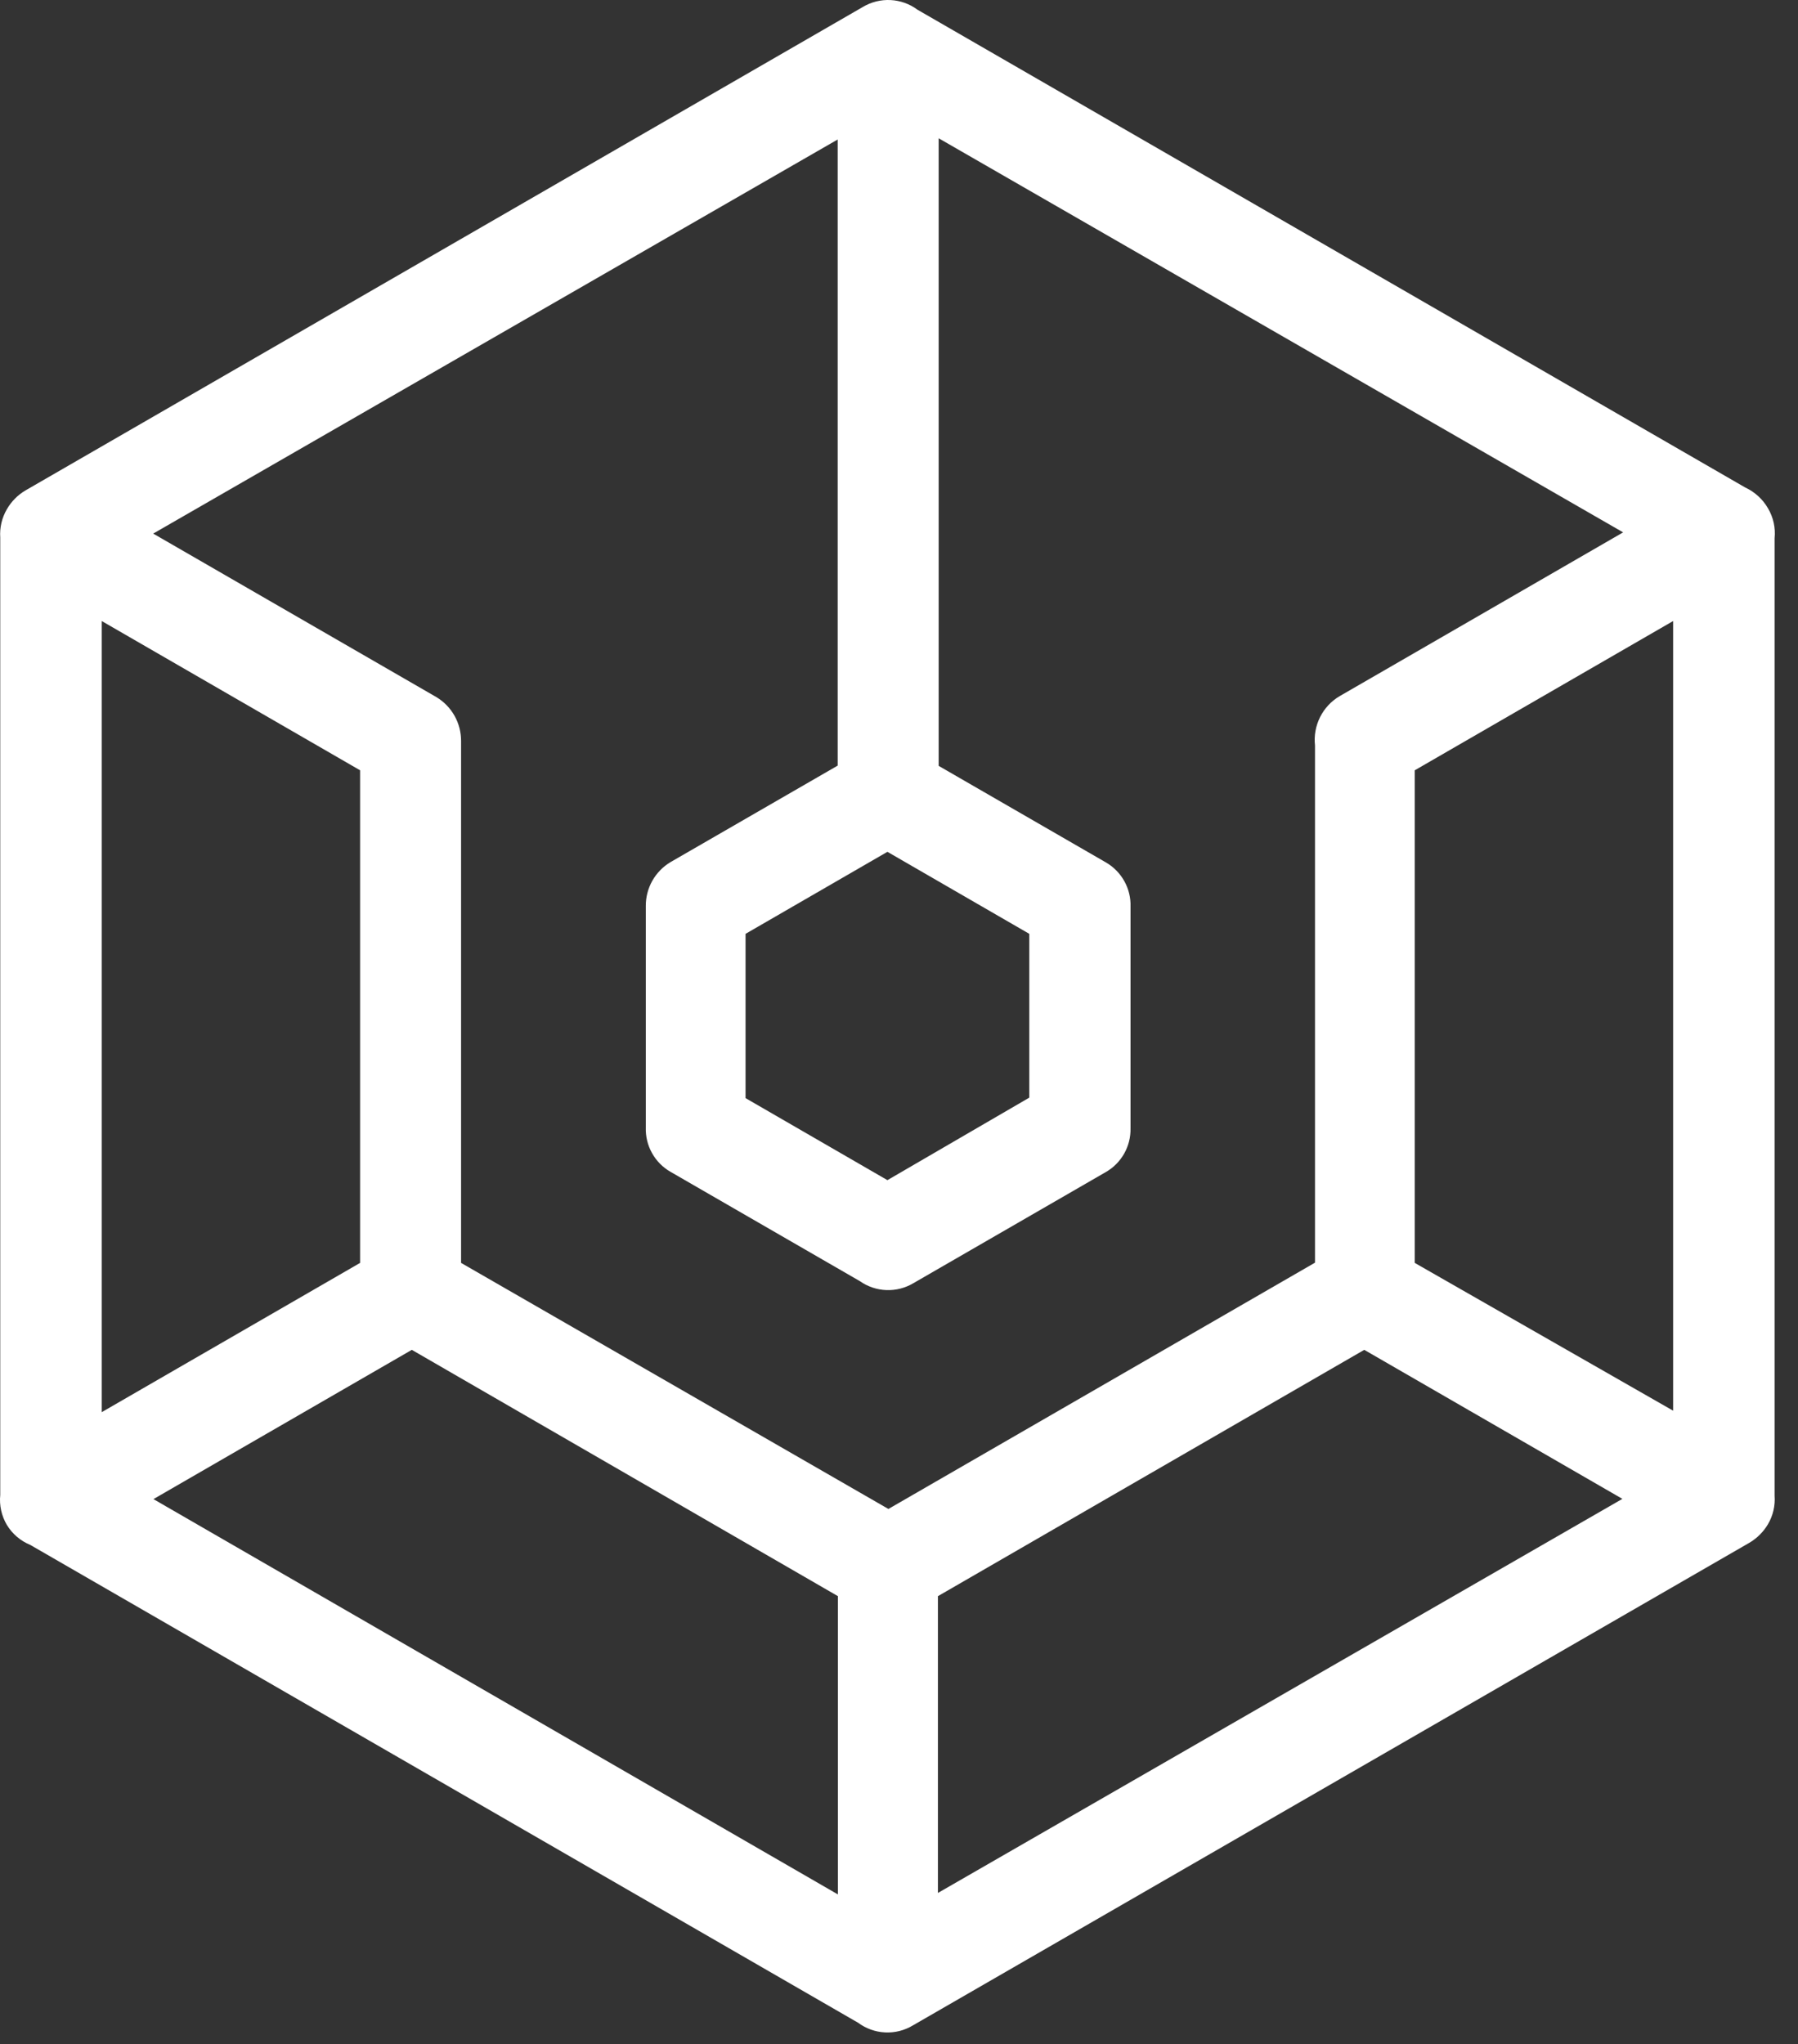 <svg width="73" height="83" viewBox="0 0 73 83" fill="none" xmlns="http://www.w3.org/2000/svg">
<rect x="0" y="0" width="73" height="83" fill="#333333" stroke="none"/>
<path fill-rule="evenodd" clip-rule="evenodd" d="M38.08 64.804L55.39 54.804L65.87 60.854L38.08 76.854V64.804ZM30.27 44.584V37.914L36.03 34.584L41.79 37.914V44.564L36.03 47.914L30.27 44.584ZM14.62 31.274V51.274L4.13 57.334V25.214L14.62 31.274ZM67.93 57.274L57.44 51.274V31.274L67.93 25.214V57.274ZM18.72 51.274V30.084C18.721 29.726 18.63 29.374 18.455 29.062C18.279 28.75 18.026 28.489 17.72 28.304L6.22 21.664L34.01 5.664V31.084L27.22 35.004C26.914 35.188 26.662 35.447 26.486 35.757C26.311 36.068 26.219 36.418 26.22 36.774V45.774C26.208 46.137 26.294 46.496 26.471 46.813C26.647 47.13 26.906 47.393 27.22 47.574L34.91 52.014C35.227 52.237 35.601 52.363 35.988 52.378C36.375 52.392 36.758 52.293 37.09 52.094L44.9 47.584C45.21 47.406 45.466 47.147 45.642 46.836C45.818 46.525 45.907 46.172 45.9 45.814V36.814C45.912 36.452 45.826 36.093 45.649 35.776C45.473 35.459 45.214 35.195 44.9 35.014L38.11 31.094V5.614L65.9 21.614L54.39 28.264C54.048 28.466 53.772 28.762 53.595 29.117C53.418 29.471 53.346 29.87 53.39 30.264V51.264L36.07 61.264L18.72 51.274ZM1.23 62.724L34.84 82.124C35.158 82.36 35.538 82.496 35.933 82.516C36.328 82.536 36.721 82.438 37.06 82.234L71.03 62.634C71.339 62.451 71.597 62.193 71.78 61.884C71.986 61.534 72.08 61.129 72.05 60.724V21.854C72.093 21.429 71.998 21.002 71.78 20.634C71.567 20.266 71.246 19.973 70.86 19.794L37.25 0.394C36.932 0.158 36.552 0.022 36.157 0.002C35.761 -0.017 35.369 0.081 35.03 0.284L1.03 19.914C0.719 20.099 0.46 20.36 0.28 20.674C0.076 21.022 -0.018 21.422 0.01 21.824V60.694C-0.033 61.119 0.062 61.547 0.28 61.914C0.502 62.279 0.835 62.562 1.23 62.724ZM6.23 60.864L16.72 54.804L34.02 64.804V76.914L6.23 60.864Z" fill="white"/>
</svg>
